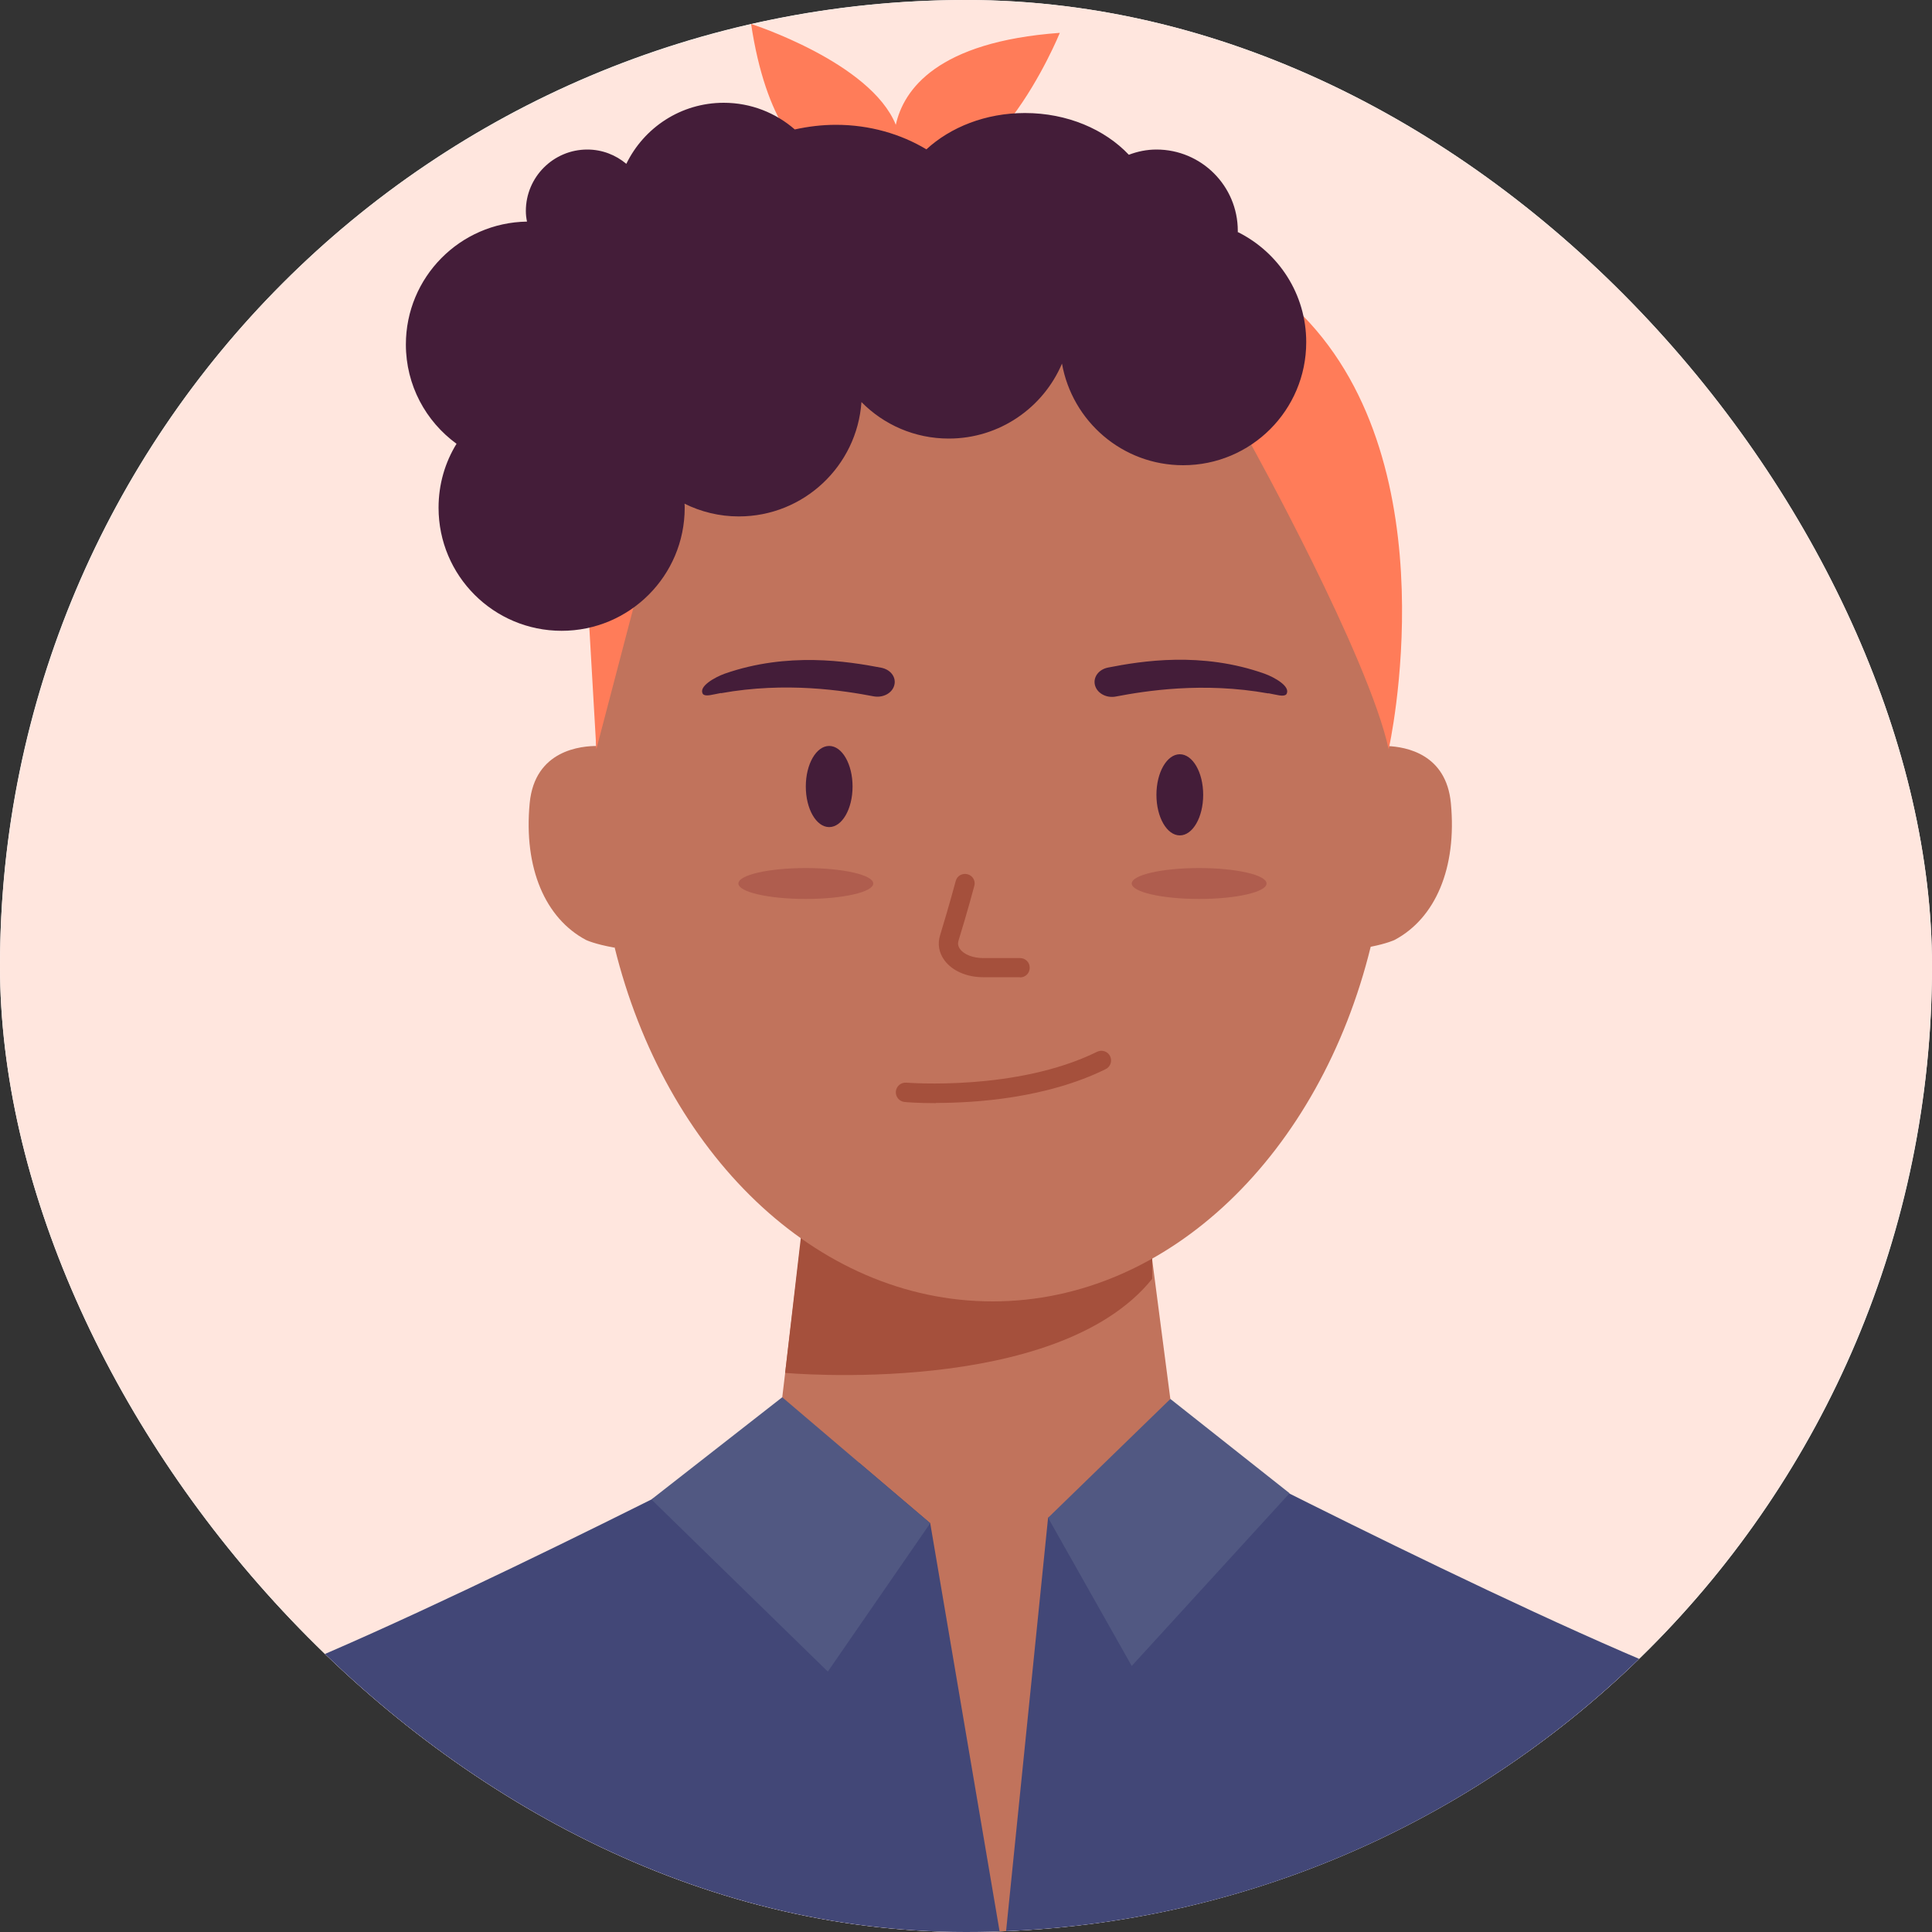 <svg width="60" height="60" viewBox="0 0 60 60" fill="none" xmlns="http://www.w3.org/2000/svg">
<rect x="0" y="0" width="60" height="60" fill="#333333" stroke="none"/>
<g clip-path="url(#clip0_392_21392)">
<rect width="60" height="60" rx="30" fill="white"/>
<circle cx="30" cy="30" r="30" fill="#FFE6DE"/>
<path d="M53.873 52.68C48.905 51.006 36.491 44.58 36.491 44.58H24.149C24.149 44.58 11.741 51.006 6.767 52.68C1.799 54.354 1.799 62.838 1.799 62.838H58.847C58.847 62.838 58.847 54.354 53.879 52.68H53.873Z" fill="#424777"/>
<path fill-rule="evenodd" clip-rule="evenodd" d="M24.041 45.516L24.851 38.712H35.729L36.569 45.156L35.416 45.189L32.549 47.136L31.169 60.72L28.889 47.304L26.696 45.44L24.041 45.516Z" fill="#C1735C"/>
<path d="M24.383 42.636C24.383 42.636 32.813 43.41 35.783 39.714V35.466L25.097 36.492L24.383 42.636Z" fill="#A5503C"/>
<path d="M24.293 43.393L20.23 46.567L25.709 51.913L28.889 47.305L24.293 43.393Z" fill="#515882"/>
<path d="M32.549 47.136L36.347 43.446L40.049 46.374L35.147 51.738L32.549 47.136Z" fill="#515882"/>
<path d="M27.82 3.876C27.034 1.932 23.326 0.744 23.326 0.744C24.244 6.822 27.736 5.514 27.736 5.514C27.808 5.37 27.856 5.226 27.898 5.088C30.634 6.612 32.914 1.02 32.914 1.02C29.104 1.296 28.06 2.784 27.82 3.876Z" fill="#FF7C59"/>
<path fill-rule="evenodd" clip-rule="evenodd" d="M30.826 40.416C36.336 40.416 41.001 35.786 42.568 29.403C43.084 29.301 43.312 29.19 43.312 29.19C44.572 28.518 45.25 26.964 45.058 24.942C44.914 23.424 43.681 23.191 43.075 23.169C42.479 15.191 37.222 8.952 30.826 8.952C24.429 8.952 19.173 15.19 18.576 23.167C18.05 23.16 16.607 23.291 16.45 24.942C16.258 26.964 16.936 28.518 18.196 29.19C18.196 29.19 18.466 29.322 19.084 29.43L19.083 29.403C20.651 35.786 25.315 40.416 30.826 40.416Z" fill="#C1735C"/>
<path d="M30.826 8.028C17.627 7.842 18.52 23.268 18.52 23.268L30.826 24.168L43.133 23.268C43.133 23.268 44.026 7.842 30.826 8.028Z" fill="#C1735C"/>
<path d="M22.391 21.528C24.419 21.162 26.213 21.45 27.125 21.624C27.401 21.678 27.677 21.546 27.761 21.318C27.857 21.06 27.677 20.796 27.365 20.736C26.327 20.538 24.461 20.238 22.505 20.922C22.205 21.03 21.671 21.324 21.833 21.558C21.923 21.642 22.121 21.57 22.391 21.522V21.528Z" fill="#441D39"/>
<path d="M39.388 21.535C37.36 21.169 35.566 21.457 34.654 21.631C34.378 21.685 34.102 21.547 34.018 21.319C33.922 21.061 34.102 20.791 34.414 20.731C35.452 20.527 37.318 20.227 39.274 20.923C39.574 21.031 40.108 21.325 39.946 21.565C39.856 21.649 39.658 21.577 39.388 21.529V21.535Z" fill="#441D39"/>
<path d="M36.64 25.944C37.041 25.944 37.366 25.38 37.366 24.684C37.366 23.988 37.041 23.424 36.64 23.424C36.239 23.424 35.914 23.988 35.914 24.684C35.914 25.38 36.239 25.944 36.64 25.944Z" fill="#441D39"/>
<path d="M25.751 25.686C26.152 25.686 26.477 25.122 26.477 24.426C26.477 23.73 26.152 23.166 25.751 23.166C25.35 23.166 25.025 23.73 25.025 24.426C25.025 25.122 25.35 25.686 25.751 25.686Z" fill="#441D39"/>
<path d="M31.679 30.348H30.533C30.023 30.348 29.573 30.15 29.333 29.826C29.159 29.592 29.111 29.316 29.195 29.046C29.459 28.182 29.681 27.366 29.681 27.36C29.723 27.198 29.885 27.108 30.047 27.15C30.209 27.192 30.305 27.36 30.257 27.516C30.257 27.516 30.035 28.35 29.765 29.22C29.741 29.304 29.753 29.388 29.813 29.472C29.939 29.646 30.221 29.754 30.533 29.754H31.679C31.847 29.754 31.979 29.886 31.979 30.054C31.979 30.222 31.847 30.354 31.679 30.354V30.348Z" fill="#A5503C"/>
<path d="M29.063 34.259C28.505 34.259 28.139 34.229 28.097 34.223C27.929 34.211 27.809 34.061 27.821 33.899C27.833 33.737 27.977 33.611 28.145 33.623C28.181 33.623 31.565 33.899 34.073 32.663C34.223 32.591 34.403 32.651 34.475 32.801C34.547 32.951 34.487 33.131 34.337 33.203C32.501 34.109 30.299 34.253 29.057 34.253L29.063 34.259Z" fill="#A5503C"/>
<path d="M37.24 27.918C38.397 27.918 39.334 27.703 39.334 27.438C39.334 27.173 38.397 26.958 37.24 26.958C36.084 26.958 35.147 27.173 35.147 27.438C35.147 27.703 36.084 27.918 37.24 27.918Z" fill="#AF5D4E"/>
<path d="M25.026 27.918C26.182 27.918 27.12 27.703 27.12 27.438C27.12 27.173 26.182 26.958 25.026 26.958C23.869 26.958 22.932 27.173 22.932 27.438C22.932 27.703 23.869 27.918 25.026 27.918Z" fill="#AF5D4E"/>
<path d="M38.855 13.806C38.855 13.806 42.492 20.364 43.127 23.268C43.127 23.268 45.096 14.526 40.458 9.798L38.855 13.8V13.806Z" fill="#FF7C59"/>
<path d="M18.52 23.268L19.828 18.276H18.232L18.52 23.268Z" fill="#FF7C59"/>
<path d="M38.441 7.212C38.441 7.212 38.441 7.182 38.441 7.17C38.441 5.772 37.307 4.644 35.916 4.644C35.609 4.644 35.328 4.704 35.057 4.806C34.313 4.02 33.15 3.51 31.829 3.51C30.611 3.51 29.52 3.948 28.77 4.638C27.983 4.164 27.012 3.876 25.962 3.876C25.517 3.876 25.091 3.93 24.683 4.02C24.09 3.504 23.322 3.192 22.476 3.192C21.143 3.192 19.997 3.966 19.451 5.088C19.122 4.812 18.701 4.644 18.239 4.644C17.183 4.644 16.331 5.502 16.331 6.552C16.331 6.666 16.343 6.774 16.367 6.882C14.286 6.912 12.605 8.61 12.605 10.698C12.605 11.964 13.223 13.086 14.178 13.782C13.823 14.358 13.62 15.036 13.62 15.768C13.62 17.88 15.329 19.59 17.442 19.59C19.553 19.59 21.264 17.88 21.264 15.768C21.264 15.726 21.264 15.684 21.258 15.642C21.767 15.894 22.337 16.038 22.944 16.038C24.965 16.038 26.616 14.466 26.753 12.486C27.444 13.188 28.404 13.62 29.465 13.62C31.044 13.62 32.4 12.66 32.981 11.292C33.3 13.086 34.859 14.448 36.743 14.448C38.855 14.448 40.566 12.738 40.566 10.626C40.566 9.132 39.708 7.842 38.453 7.212H38.441Z" fill="#441D39"/>
</g>
<defs>
<clipPath id="clip0_392_21392">
<rect width="60" height="60" rx="30" fill="white"/>
</clipPath>
</defs>
</svg>
